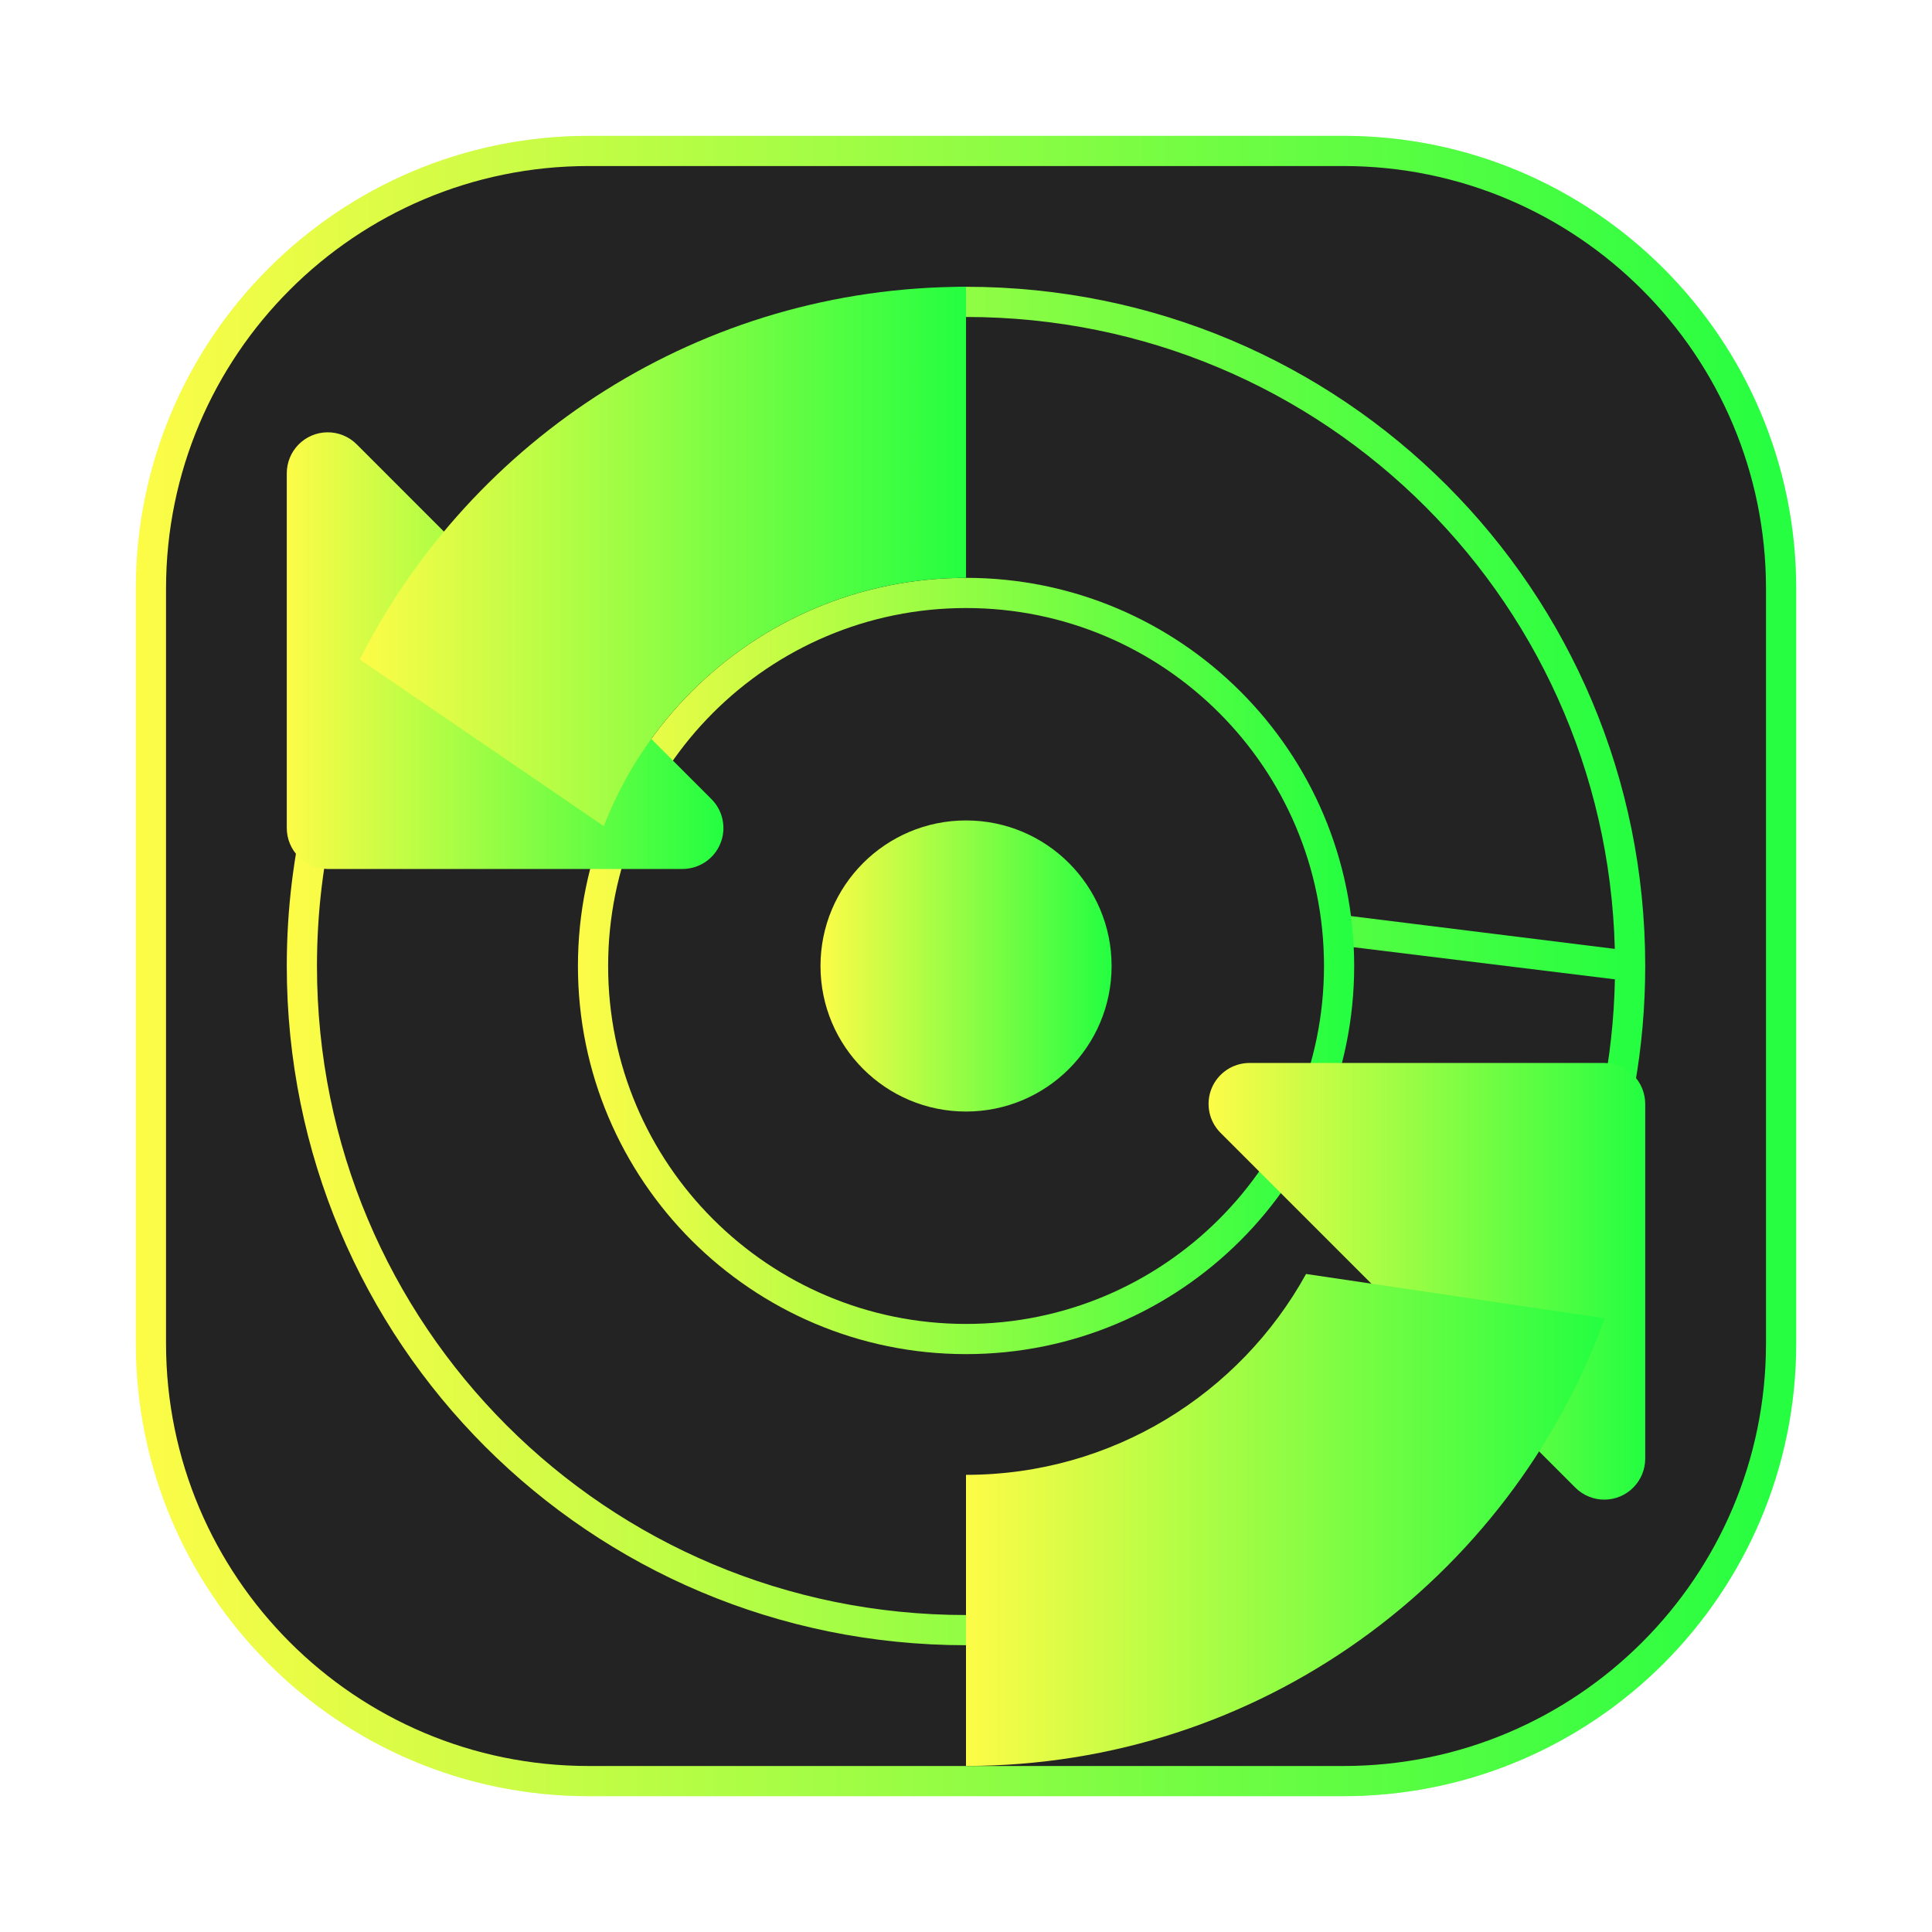 <svg width="64" height="64" viewBox="0 0 64 64" fill="none" xmlns="http://www.w3.org/2000/svg">
<g clip-path="url(#clip0_4_23244)">
<g opacity="0.3" filter="url(#filter0_f_4_23244)">
<path d="M44.5 4.5H19.5C11.216 4.5 4.5 11.216 4.5 19.5V44.5C4.5 52.785 11.216 59.5 19.5 59.5H44.5C52.785 59.5 59.5 52.785 59.5 44.5V19.5C59.5 11.216 52.785 4.5 44.5 4.5Z" fill="url(#paint0_linear_4_23244)"/>
</g>
<path d="M19.5 5H44.501C52.509 5 59.001 11.492 59.001 19.5V44.501C59.001 52.509 52.509 59.001 44.501 59.001H19.5C11.492 59.001 5 52.509 5 44.501V19.5C5 11.492 11.492 5 19.5 5Z" fill="#232323" stroke="url(#paint1_linear_4_23244)"/>
<path d="M54 32C54 19.811 44.189 10 32 10C31.093 10 30.396 10.517 29.595 11.24C29.504 11.322 29.411 11.407 29.316 11.494C28.624 12.13 27.824 12.867 26.81 13.166C19.238 15.399 12.49 19.199 10.645 26.67M54 32L10.645 26.67M54 32C54 34.644 53.538 37.175 52.692 39.518C50.016 46.925 43.65 50.572 35.491 51.787C35.094 51.846 34.724 52.065 34.411 52.293C34.129 52.498 33.842 52.75 33.574 52.985C33.539 53.016 33.505 53.046 33.471 53.076C33.163 53.345 32.882 53.584 32.614 53.756C32.341 53.933 32.143 54 32 54C19.811 54 10 44.189 10 32C10 30.16 10.223 28.375 10.645 26.67M54 32L10.159 26.55L10.645 26.67" fill="#232323" stroke="url(#paint2_linear_4_23244)"/>
<path d="M44.359 32C44.359 38.824 38.827 44.357 32.002 44.357C25.177 44.357 19.645 38.824 19.645 32C19.645 25.175 25.177 19.642 32.002 19.642C38.827 19.642 44.359 25.175 44.359 32Z" fill="#232323" stroke="url(#paint3_linear_4_23244)"/>
<path d="M10.837 14.321C10.48 14.326 10.14 14.471 9.89 14.725C9.64 14.979 9.5 15.321 9.5 15.677V27.43C9.5 27.789 9.643 28.134 9.897 28.388C10.152 28.643 10.496 28.786 10.856 28.786H22.609C22.877 28.785 23.139 28.706 23.362 28.557C23.585 28.408 23.759 28.196 23.861 27.948C23.964 27.701 23.991 27.428 23.938 27.165C23.886 26.902 23.757 26.66 23.567 26.471L11.815 14.718C11.687 14.59 11.534 14.489 11.366 14.42C11.198 14.352 11.018 14.318 10.837 14.321Z" fill="url(#paint4_linear_4_23244)"/>
<path d="M53.163 49.677C53.519 49.672 53.859 49.527 54.109 49.273C54.359 49.019 54.5 48.677 54.5 48.321V36.568C54.499 36.209 54.357 35.864 54.102 35.609C53.848 35.355 53.503 35.212 53.144 35.212H41.391C41.123 35.212 40.861 35.292 40.638 35.441C40.415 35.59 40.241 35.802 40.138 36.049C40.036 36.297 40.009 36.57 40.061 36.833C40.113 37.096 40.242 37.337 40.432 37.527L52.185 49.28C52.313 49.408 52.465 49.509 52.634 49.577C52.802 49.646 52.982 49.679 53.163 49.677Z" fill="url(#paint5_linear_4_23244)"/>
<path d="M32.001 36.821C34.664 36.821 36.823 34.663 36.823 32C36.823 29.337 34.664 27.178 32.001 27.178C29.338 27.178 27.18 29.337 27.18 32C27.18 34.663 29.338 36.821 32.001 36.821Z" fill="url(#paint6_linear_4_23244)"/>
<g filter="url(#filter1_d_4_23244)">
<path d="M53.159 39.669C50.023 48.319 41.733 54.499 32 54.499V44.856C36.852 44.856 41.075 42.169 43.265 38.202L53.159 39.669Z" fill="url(#paint7_linear_4_23244)"/>
</g>
<path d="M32.001 9.5C23.229 9.5 15.629 14.52 11.918 21.844L20.003 27.368C21.863 22.556 26.533 19.142 32.001 19.142L32.001 9.5Z" fill="url(#paint8_linear_4_23244)"/>
</g>
<defs>
<filter id="filter0_f_4_23244" x="3.262" y="3.263" width="57.475" height="57.475" filterUnits="userSpaceOnUse" color-interpolation-filters="sRGB">
<feFlood flood-opacity="0" result="BackgroundImageFix"/>
<feBlend mode="normal" in="SourceGraphic" in2="BackgroundImageFix" result="shape"/>
<feGaussianBlur stdDeviation="0.619" result="effect1_foregroundBlur_4_23244"/>
</filter>
<filter id="filter1_d_4_23244" x="28" y="38.202" width="29.16" height="24.297" filterUnits="userSpaceOnUse" color-interpolation-filters="sRGB">
<feFlood flood-opacity="0" result="BackgroundImageFix"/>
<feColorMatrix in="SourceAlpha" type="matrix" values="0 0 0 0 0 0 0 0 0 0 0 0 0 0 0 0 0 0 127 0" result="hardAlpha"/>
<feOffset dy="4"/>
<feGaussianBlur stdDeviation="2"/>
<feComposite in2="hardAlpha" operator="out"/>
<feColorMatrix type="matrix" values="0 0 0 0 0 0 0 0 0 0 0 0 0 0 0 0 0 0 0.25 0"/>
<feBlend mode="normal" in2="BackgroundImageFix" result="effect1_dropShadow_4_23244"/>
<feBlend mode="normal" in="SourceGraphic" in2="effect1_dropShadow_4_23244" result="shape"/>
</filter>
<linearGradient id="paint0_linear_4_23244" x1="4.5" y1="32" x2="59.5" y2="32" gradientUnits="userSpaceOnUse">
<stop stop-color="#FDFC47"/>
<stop offset="1" stop-color="#24FE41"/>
</linearGradient>
<linearGradient id="paint1_linear_4_23244" x1="4.5" y1="32" x2="59.501" y2="32" gradientUnits="userSpaceOnUse">
<stop stop-color="#FDFC47"/>
<stop offset="1" stop-color="#24FE41"/>
</linearGradient>
<linearGradient id="paint2_linear_4_23244" x1="9.5" y1="32" x2="54.5" y2="32" gradientUnits="userSpaceOnUse">
<stop stop-color="#FDFC47"/>
<stop offset="1" stop-color="#24FE41"/>
</linearGradient>
<linearGradient id="paint3_linear_4_23244" x1="19.145" y1="32" x2="44.859" y2="32" gradientUnits="userSpaceOnUse">
<stop stop-color="#FDFC47"/>
<stop offset="1" stop-color="#24FE41"/>
</linearGradient>
<linearGradient id="paint4_linear_4_23244" x1="9.5" y1="21.553" x2="23.964" y2="21.553" gradientUnits="userSpaceOnUse">
<stop stop-color="#FDFC47"/>
<stop offset="1" stop-color="#24FE41"/>
</linearGradient>
<linearGradient id="paint5_linear_4_23244" x1="40.035" y1="42.445" x2="54.5" y2="42.445" gradientUnits="userSpaceOnUse">
<stop stop-color="#FDFC47"/>
<stop offset="1" stop-color="#24FE41"/>
</linearGradient>
<linearGradient id="paint6_linear_4_23244" x1="27.18" y1="32" x2="36.823" y2="32" gradientUnits="userSpaceOnUse">
<stop stop-color="#FDFC47"/>
<stop offset="1" stop-color="#24FE41"/>
</linearGradient>
<linearGradient id="paint7_linear_4_23244" x1="32" y1="46.351" x2="53.159" y2="46.351" gradientUnits="userSpaceOnUse">
<stop stop-color="#FDFC47"/>
<stop offset="1" stop-color="#24FE41"/>
</linearGradient>
<linearGradient id="paint8_linear_4_23244" x1="11.918" y1="18.434" x2="32.001" y2="18.434" gradientUnits="userSpaceOnUse">
<stop stop-color="#FDFC47"/>
<stop offset="1" stop-color="#24FE41"/>
</linearGradient>
<clipPath id="clip0_4_23244">
<rect width="64" height="64" fill="white"/>
</clipPath>
</defs>
</svg>
